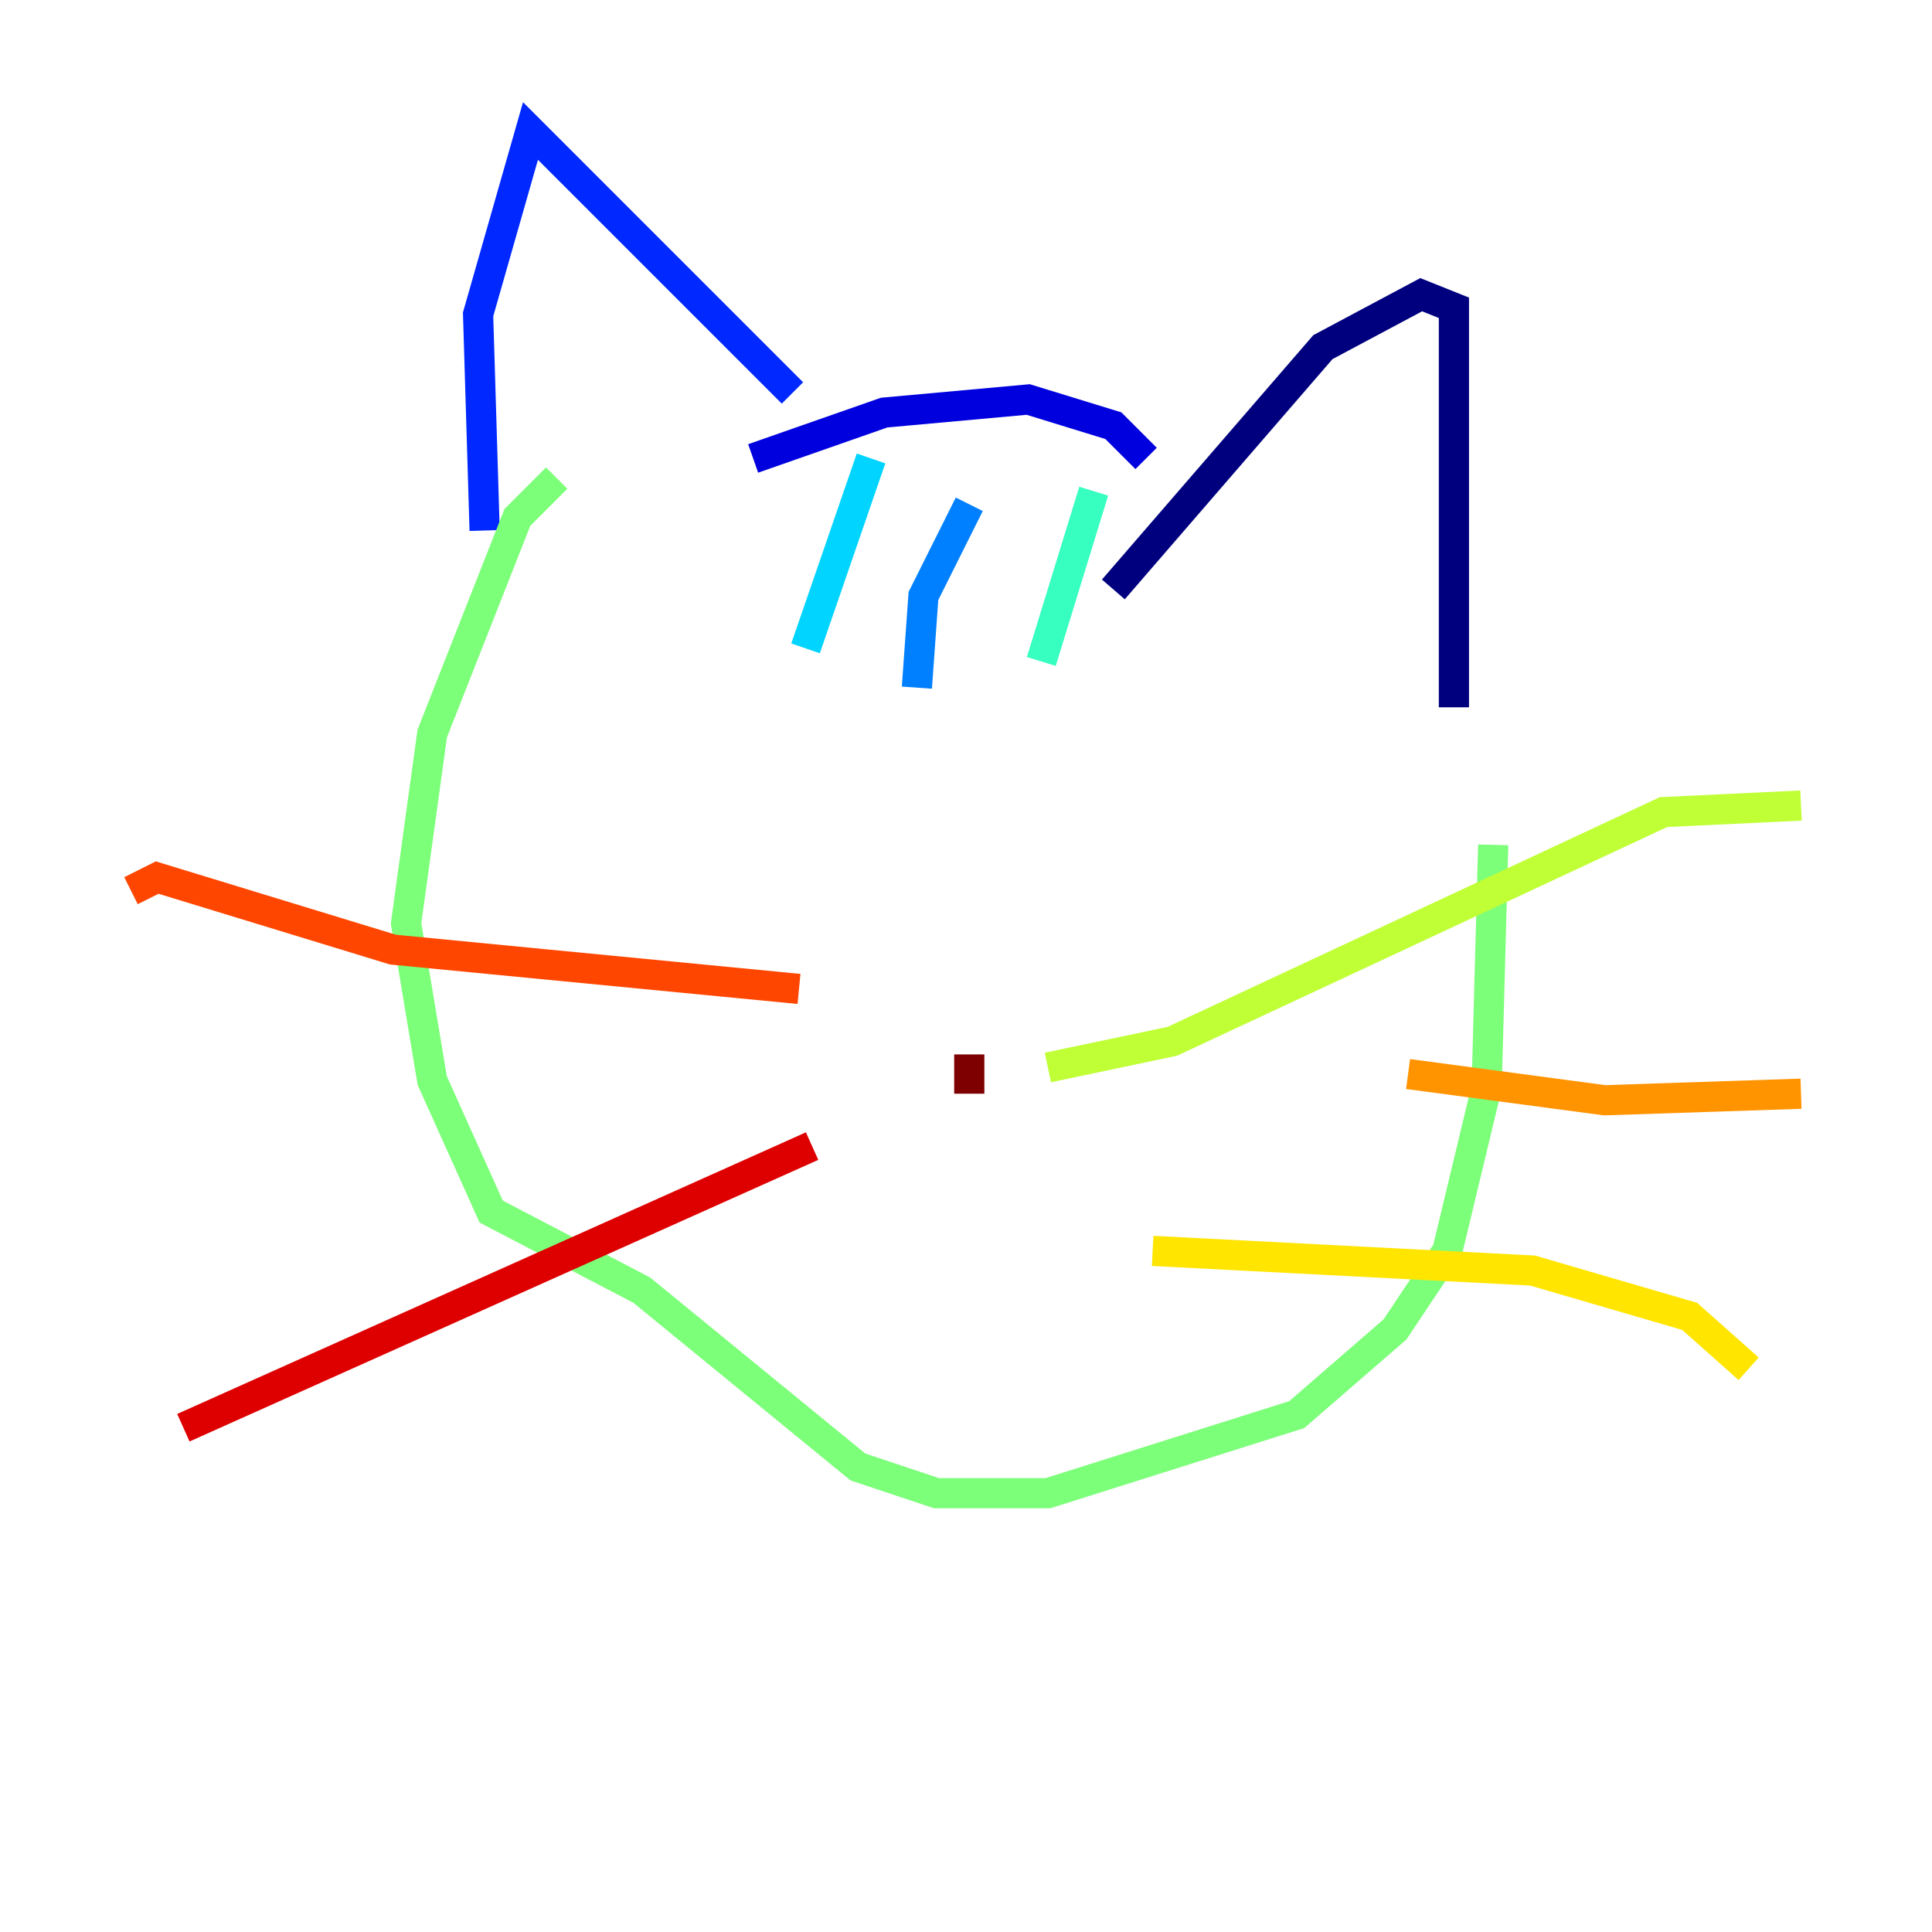 <?xml version="1.0" encoding="utf-8" ?>
<svg baseProfile="tiny" height="128" version="1.2" viewBox="0,0,128,128" width="128" xmlns="http://www.w3.org/2000/svg" xmlns:ev="http://www.w3.org/2001/xml-events" xmlns:xlink="http://www.w3.org/1999/xlink"><defs /><polyline fill="none" points="96.325,46.861 96.325,22.563 96.325,20.393 94.156,19.525 87.647,22.997 73.763,39.051" stroke="#00007f" stroke-width="2" /><polyline fill="none" points="75.932,30.373 73.763,28.203 68.122,26.468 58.576,27.336 49.898,30.373" stroke="#0000de" stroke-width="2" /><polyline fill="none" points="52.502,26.034 35.146,8.678 31.675,20.827 32.108,35.146" stroke="#0028ff" stroke-width="2" /><polyline fill="none" points="64.217,33.41 61.18,39.485 60.746,45.559" stroke="#0080ff" stroke-width="2" /><polyline fill="none" points="57.709,30.373 53.37,42.956" stroke="#00d4ff" stroke-width="2" /><polyline fill="none" points="72.461,32.542 68.99,43.824" stroke="#36ffc0" stroke-width="2" /><polyline fill="none" points="98.929,55.973 98.495,72.027 95.891,82.875 92.42,88.081 85.912,93.722 69.424,98.929 62.047,98.929 56.841,97.193 42.522,85.478 32.542,80.271 28.637,71.593 26.902,61.18 28.637,48.597 34.278,34.278 36.881,31.675" stroke="#7cff79" stroke-width="2" /><polyline fill="none" points="69.424,70.725 77.668,68.99 110.21,53.803 119.322,53.37" stroke="#c0ff36" stroke-width="2" /><polyline fill="none" points="76.366,82.875 101.532,84.176 111.946,87.214 115.851,90.685" stroke="#ffe500" stroke-width="2" /><polyline fill="none" points="93.288,71.159 106.305,72.895 119.322,72.461" stroke="#ff9400" stroke-width="2" /><polyline fill="none" points="52.936,65.519 26.034,62.915 10.414,58.142 8.678,59.01" stroke="#ff4600" stroke-width="2" /><polyline fill="none" points="53.803,75.932 12.149,94.59" stroke="#de0000" stroke-width="2" /><polyline fill="none" points="64.217,72.461 64.217,69.858" stroke="#7f0000" stroke-width="2" /></svg>